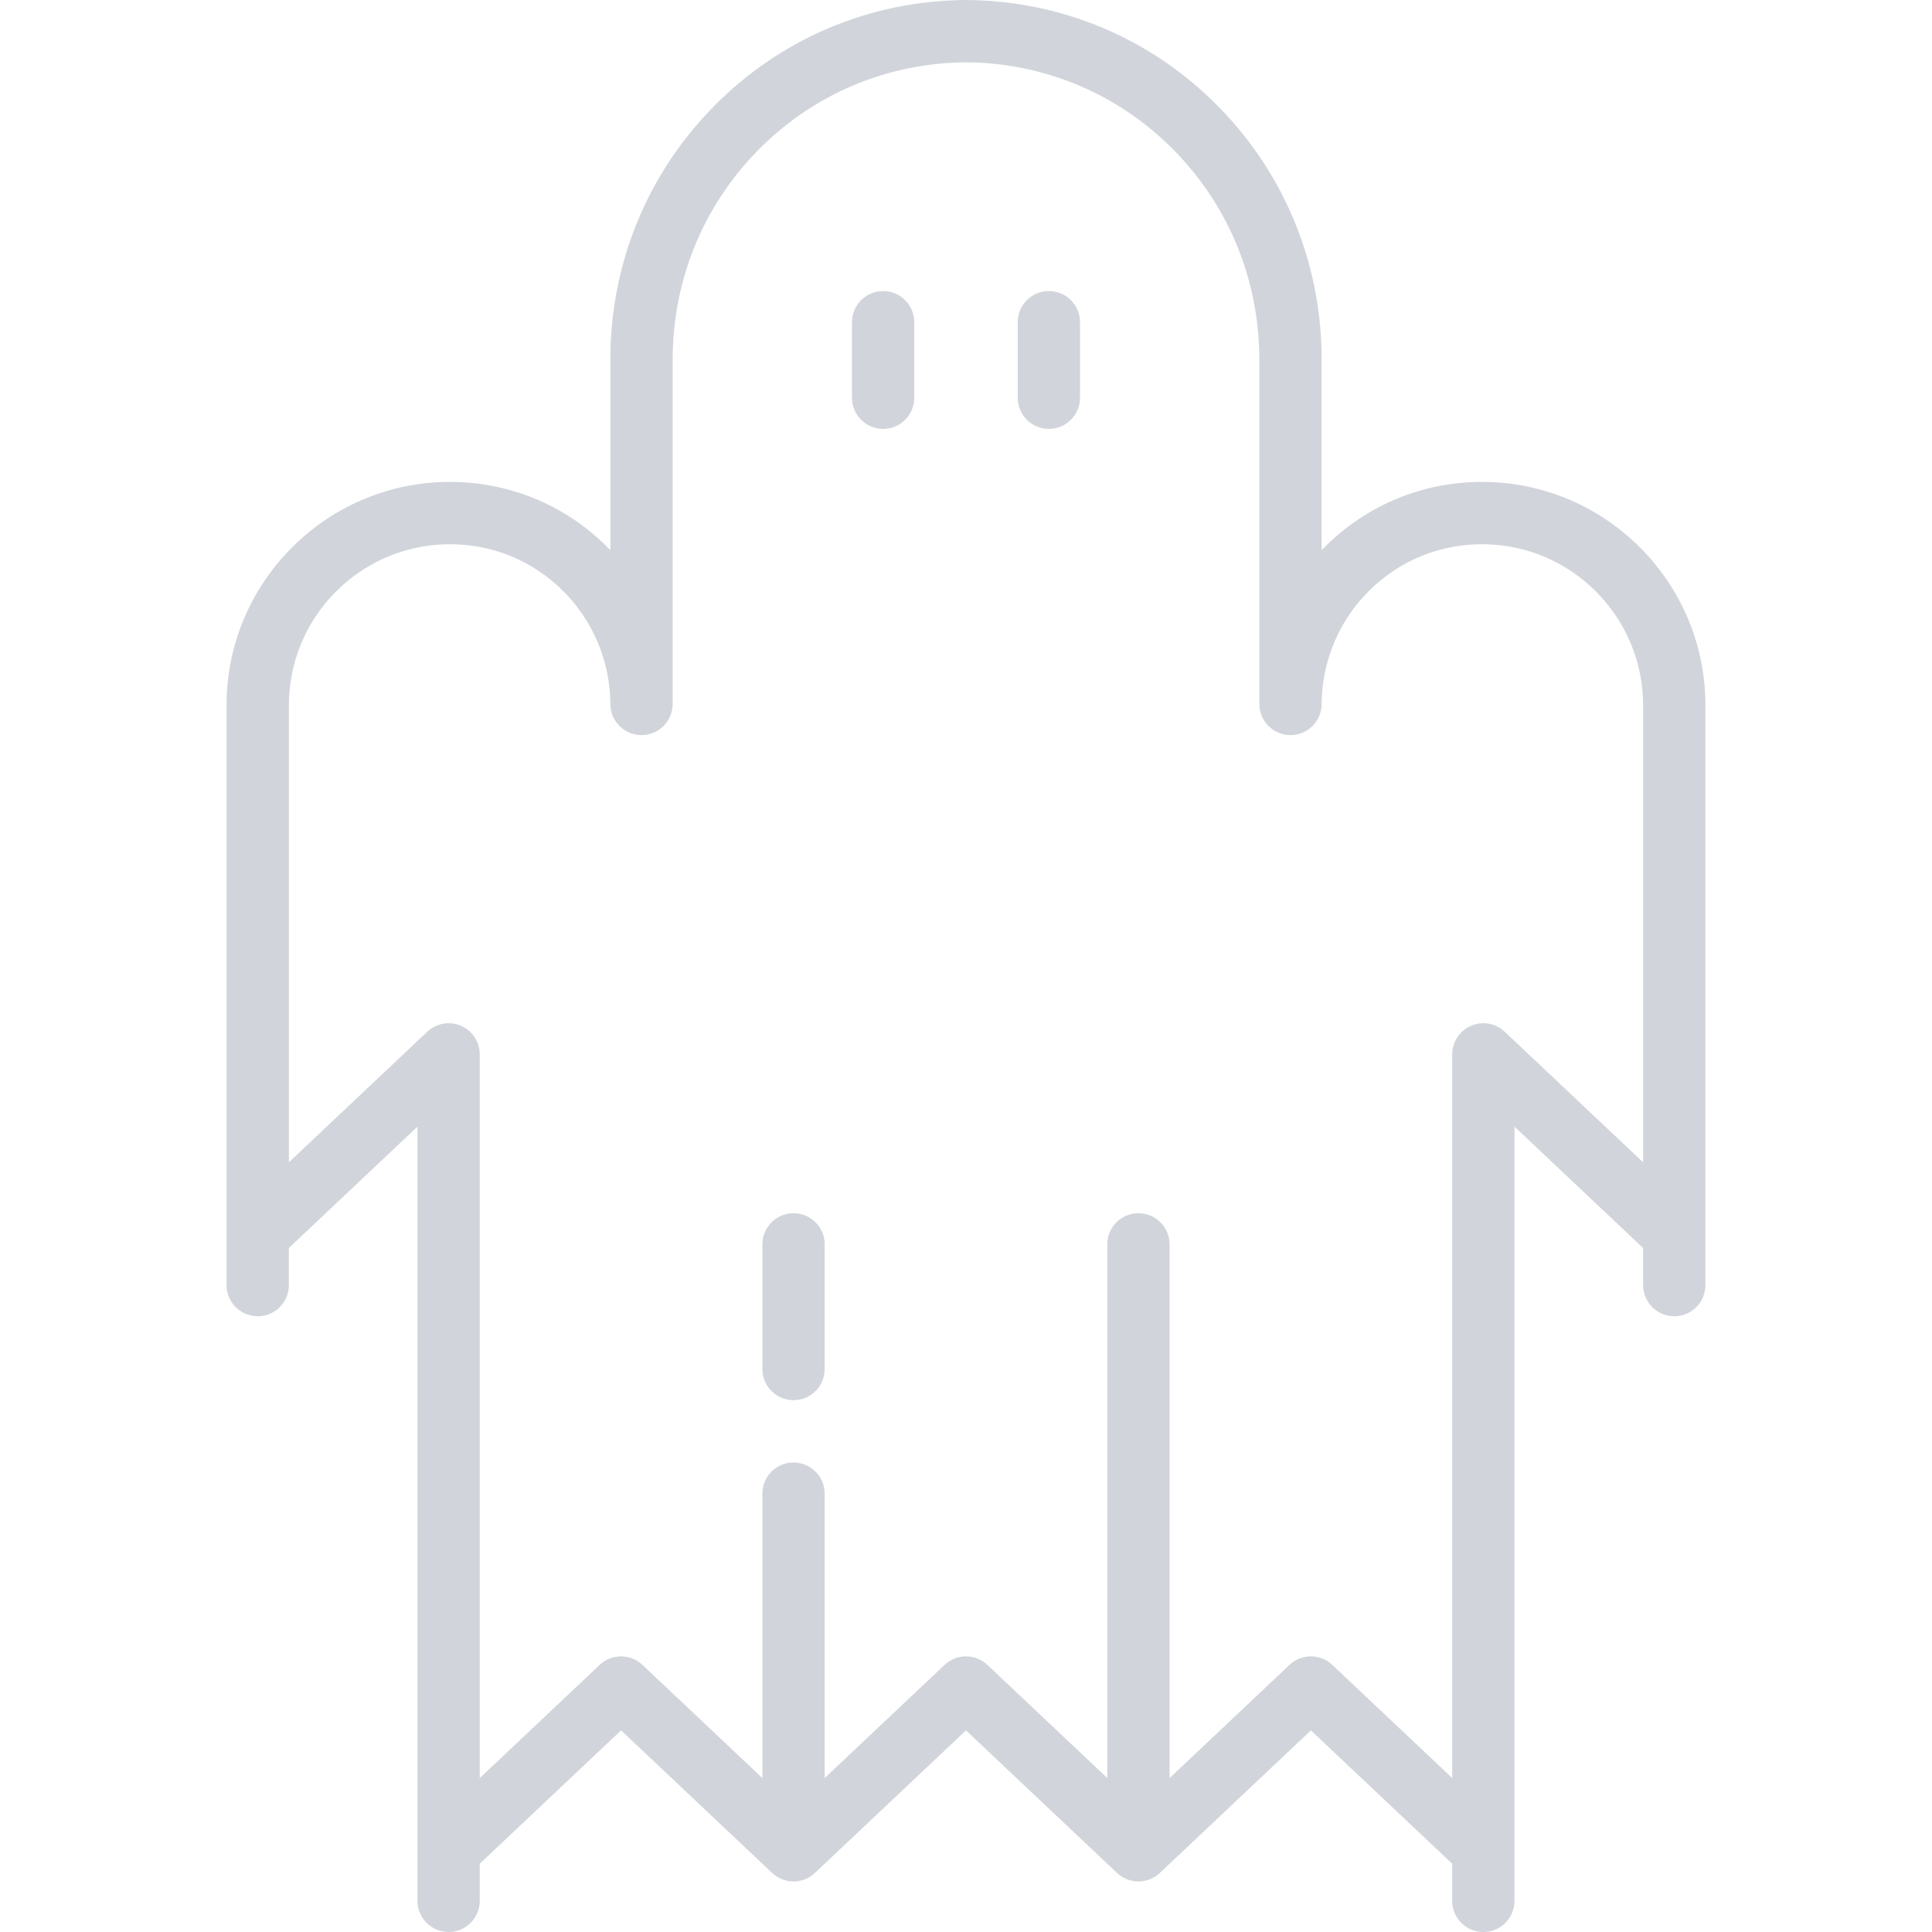 <?xml version="1.0" encoding="iso-8859-1"?>
<!-- Generator: Adobe Illustrator 17.1.0, SVG Export Plug-In . SVG Version: 6.00 Build 0)  -->
<!DOCTYPE svg PUBLIC "-//W3C//DTD SVG 1.1//EN" "http://www.w3.org/Graphics/SVG/1.1/DTD/svg11.dtd">
<svg version="1.1" id="Capa_1" xmlns="http://www.w3.org/2000/svg" xmlns:xlink="http://www.w3.org/1999/xlink" x="0px" y="0px"
	 viewBox="0 0 465 465" style="enable-background:new 0 0 465 465;" xml:space="preserve" fill="#d1d5db">
<g>
	<path d="M212.553,70.05c-4.142,0-7.5,3.357-7.5,7.5v18.18c0,4.143,3.358,7.5,7.5,7.5s7.5-3.357,7.5-7.5V77.55
		C220.053,73.407,216.695,70.05,212.553,70.05z"/>
	<path d="M252.447,70.05c-4.142,0-7.5,3.357-7.5,7.5v18.18c0,4.143,3.358,7.5,7.5,7.5s7.5-3.357,7.5-7.5V77.55
		C259.947,73.407,256.589,70.05,252.447,70.05z"/>
	<path d="M357.078,115.985c-0.126-0.001-0.251-0.001-0.378-0.001c-14.216,0-27.585,5.495-37.683,15.499
		c-0.312,0.309-0.618,0.619-0.921,0.935V87.144c0.158-23.134-8.616-44.924-24.705-61.354C277.262,9.316,255.655,0.158,232.551,0
		c-0.034,0-0.068,0-0.103,0c-23.104,0.158-44.71,9.316-60.84,25.789C155.52,42.22,146.746,64.01,146.904,87.093v45.325
		c-0.303-0.315-0.609-0.626-0.921-0.935c-10.187-10.093-23.697-15.582-38.061-15.498c-29.643,0.203-53.595,24.484-53.393,54.076
		v139.243c0,4.143,3.358,7.5,7.5,7.5s7.5-3.357,7.5-7.5v-8.934l30.944-29.202V457.5c0,4.143,3.358,7.5,7.5,7.5s7.5-3.357,7.5-7.5
		v-8.933l34.009-32.094l36.359,34.313c0.055,0.052,0.115,0.096,0.171,0.146c0.1,0.089,0.2,0.178,0.305,0.262
		c0.09,0.072,0.183,0.139,0.275,0.206c0.101,0.073,0.201,0.146,0.305,0.214c0.101,0.066,0.205,0.127,0.309,0.188
		c0.103,0.06,0.205,0.121,0.31,0.176c0.109,0.057,0.219,0.107,0.33,0.159c0.107,0.049,0.213,0.099,0.322,0.144
		c0.114,0.046,0.229,0.086,0.344,0.126c0.111,0.039,0.221,0.079,0.335,0.113c0.122,0.036,0.245,0.065,0.369,0.095
		c0.109,0.026,0.217,0.056,0.327,0.077c0.148,0.029,0.298,0.048,0.447,0.068c0.088,0.012,0.175,0.028,0.264,0.037
		c0.488,0.048,0.979,0.048,1.466,0c0.085-0.008,0.168-0.024,0.253-0.035c0.154-0.02,0.307-0.04,0.459-0.07
		c0.106-0.021,0.209-0.048,0.314-0.074c0.129-0.031,0.257-0.061,0.384-0.099c0.108-0.032,0.214-0.071,0.32-0.108
		c0.12-0.042,0.241-0.083,0.359-0.131c0.105-0.042,0.207-0.09,0.309-0.138c0.115-0.053,0.23-0.106,0.343-0.165
		c0.102-0.053,0.201-0.112,0.3-0.17c0.107-0.062,0.213-0.125,0.318-0.193c0.102-0.066,0.2-0.138,0.299-0.209
		c0.094-0.068,0.189-0.136,0.281-0.209c0.104-0.083,0.204-0.171,0.303-0.26c0.057-0.051,0.117-0.095,0.172-0.147l36.36-34.313
		l36.361,34.314c0.061,0.057,0.126,0.106,0.188,0.161c0.093,0.082,0.185,0.164,0.282,0.241c0.097,0.078,0.197,0.149,0.296,0.222
		c0.094,0.068,0.188,0.136,0.285,0.2c0.107,0.07,0.217,0.134,0.327,0.199c0.097,0.056,0.193,0.113,0.293,0.165
		c0.114,0.06,0.231,0.114,0.348,0.167c0.101,0.047,0.202,0.094,0.305,0.136c0.119,0.048,0.24,0.09,0.361,0.132
		c0.106,0.037,0.211,0.075,0.319,0.107c0.127,0.038,0.255,0.068,0.383,0.099c0.105,0.025,0.208,0.053,0.314,0.074
		c0.153,0.03,0.306,0.05,0.46,0.07c0.084,0.011,0.167,0.027,0.252,0.035c0.488,0.048,0.98,0.048,1.468,0
		c0.084-0.008,0.165-0.023,0.248-0.035c0.155-0.021,0.311-0.041,0.465-0.071c0.104-0.021,0.206-0.048,0.309-0.073
		c0.13-0.031,0.261-0.062,0.39-0.1c0.107-0.032,0.211-0.07,0.315-0.106c0.122-0.042,0.243-0.084,0.363-0.133
		c0.104-0.042,0.205-0.09,0.306-0.136c0.116-0.053,0.232-0.107,0.345-0.167c0.101-0.053,0.199-0.11,0.297-0.168
		c0.108-0.063,0.216-0.126,0.321-0.195c0.101-0.066,0.198-0.137,0.296-0.207c0.095-0.069,0.19-0.138,0.283-0.211
		c0.104-0.083,0.203-0.171,0.302-0.259c0.057-0.05,0.117-0.095,0.172-0.147l36.361-34.313l34.005,32.087v8.94
		c0,4.143,3.358,7.5,7.5,7.5s7.5-3.357,7.5-7.5v-12.134c0-0.104,0.004-0.208,0-0.313V271.169l30.952,29.209v8.927
		c0,4.143,3.358,7.5,7.5,7.5s7.5-3.357,7.5-7.5V170.112C410.672,140.47,386.721,116.188,357.078,115.985z M362.166,248.324
		c-2.178-2.057-5.37-2.621-8.118-1.433c-2.749,1.186-4.53,3.893-4.53,6.887v174.157l-28.859-27.23
		c-2.89-2.727-7.405-2.728-10.294,0.001l-28.86,27.236V299.5c0-4.143-3.358-7.5-7.5-7.5s-7.5,3.357-7.5,7.5v128.442l-28.861-27.237
		c-2.89-2.727-7.405-2.728-10.295,0.001l-28.86,27.235V359.5c0-4.143-3.358-7.5-7.5-7.5s-7.5,3.357-7.5,7.5v68.441l-28.859-27.235
		c-2.889-2.729-7.405-2.728-10.295-0.001l-28.861,27.236V253.778c0-2.994-1.781-5.701-4.53-6.887
		c-2.748-1.187-5.94-0.624-8.118,1.433L69.53,279.747V170.011c-0.146-21.373,17.123-38.879,38.495-39.025
		c10.319-0.088,20.069,3.891,27.401,11.153c7.331,7.264,11.407,16.974,11.478,27.342c0.028,4.124,3.379,7.449,7.5,7.449
		c0.009,0,0.018,0,0.026,0c4.132-0.014,7.475-3.368,7.475-7.5V87.042c-0.131-19.149,7.122-37.176,20.423-50.759
		C195.626,22.701,213.443,15.144,232.5,15c19.057,0.144,36.874,7.701,50.173,21.283c13.301,13.583,20.554,31.609,20.423,50.81
		v82.337c0,4.132,3.342,7.486,7.475,7.5c0.009,0,0.017,0,0.026,0c4.12,0,7.471-3.325,7.5-7.449
		c0.071-10.368,4.147-20.078,11.478-27.342c7.268-7.199,16.892-11.154,27.129-11.154c0.09,0,0.182,0,0.272,0.001
		c21.372,0.146,38.641,17.652,38.495,39.076v109.693L362.166,248.324z"/>
	<path d="M190.989,292c-4.142,0-7.5,3.357-7.5,7.5v30c0,4.143,3.358,7.5,7.5,7.5s7.5-3.357,7.5-7.5v-30
		C198.489,295.357,195.131,292,190.989,292z"/>
</g>
<g>
</g>
<g>
</g>
<g>
</g>
<g>
</g>
<g>
</g>
<g>
</g>
<g>
</g>
<g>
</g>
<g>
</g>
<g>
</g>
<g>
</g>
<g>
</g>
<g>
</g>
<g>
</g>
<g>
</g>
</svg>

